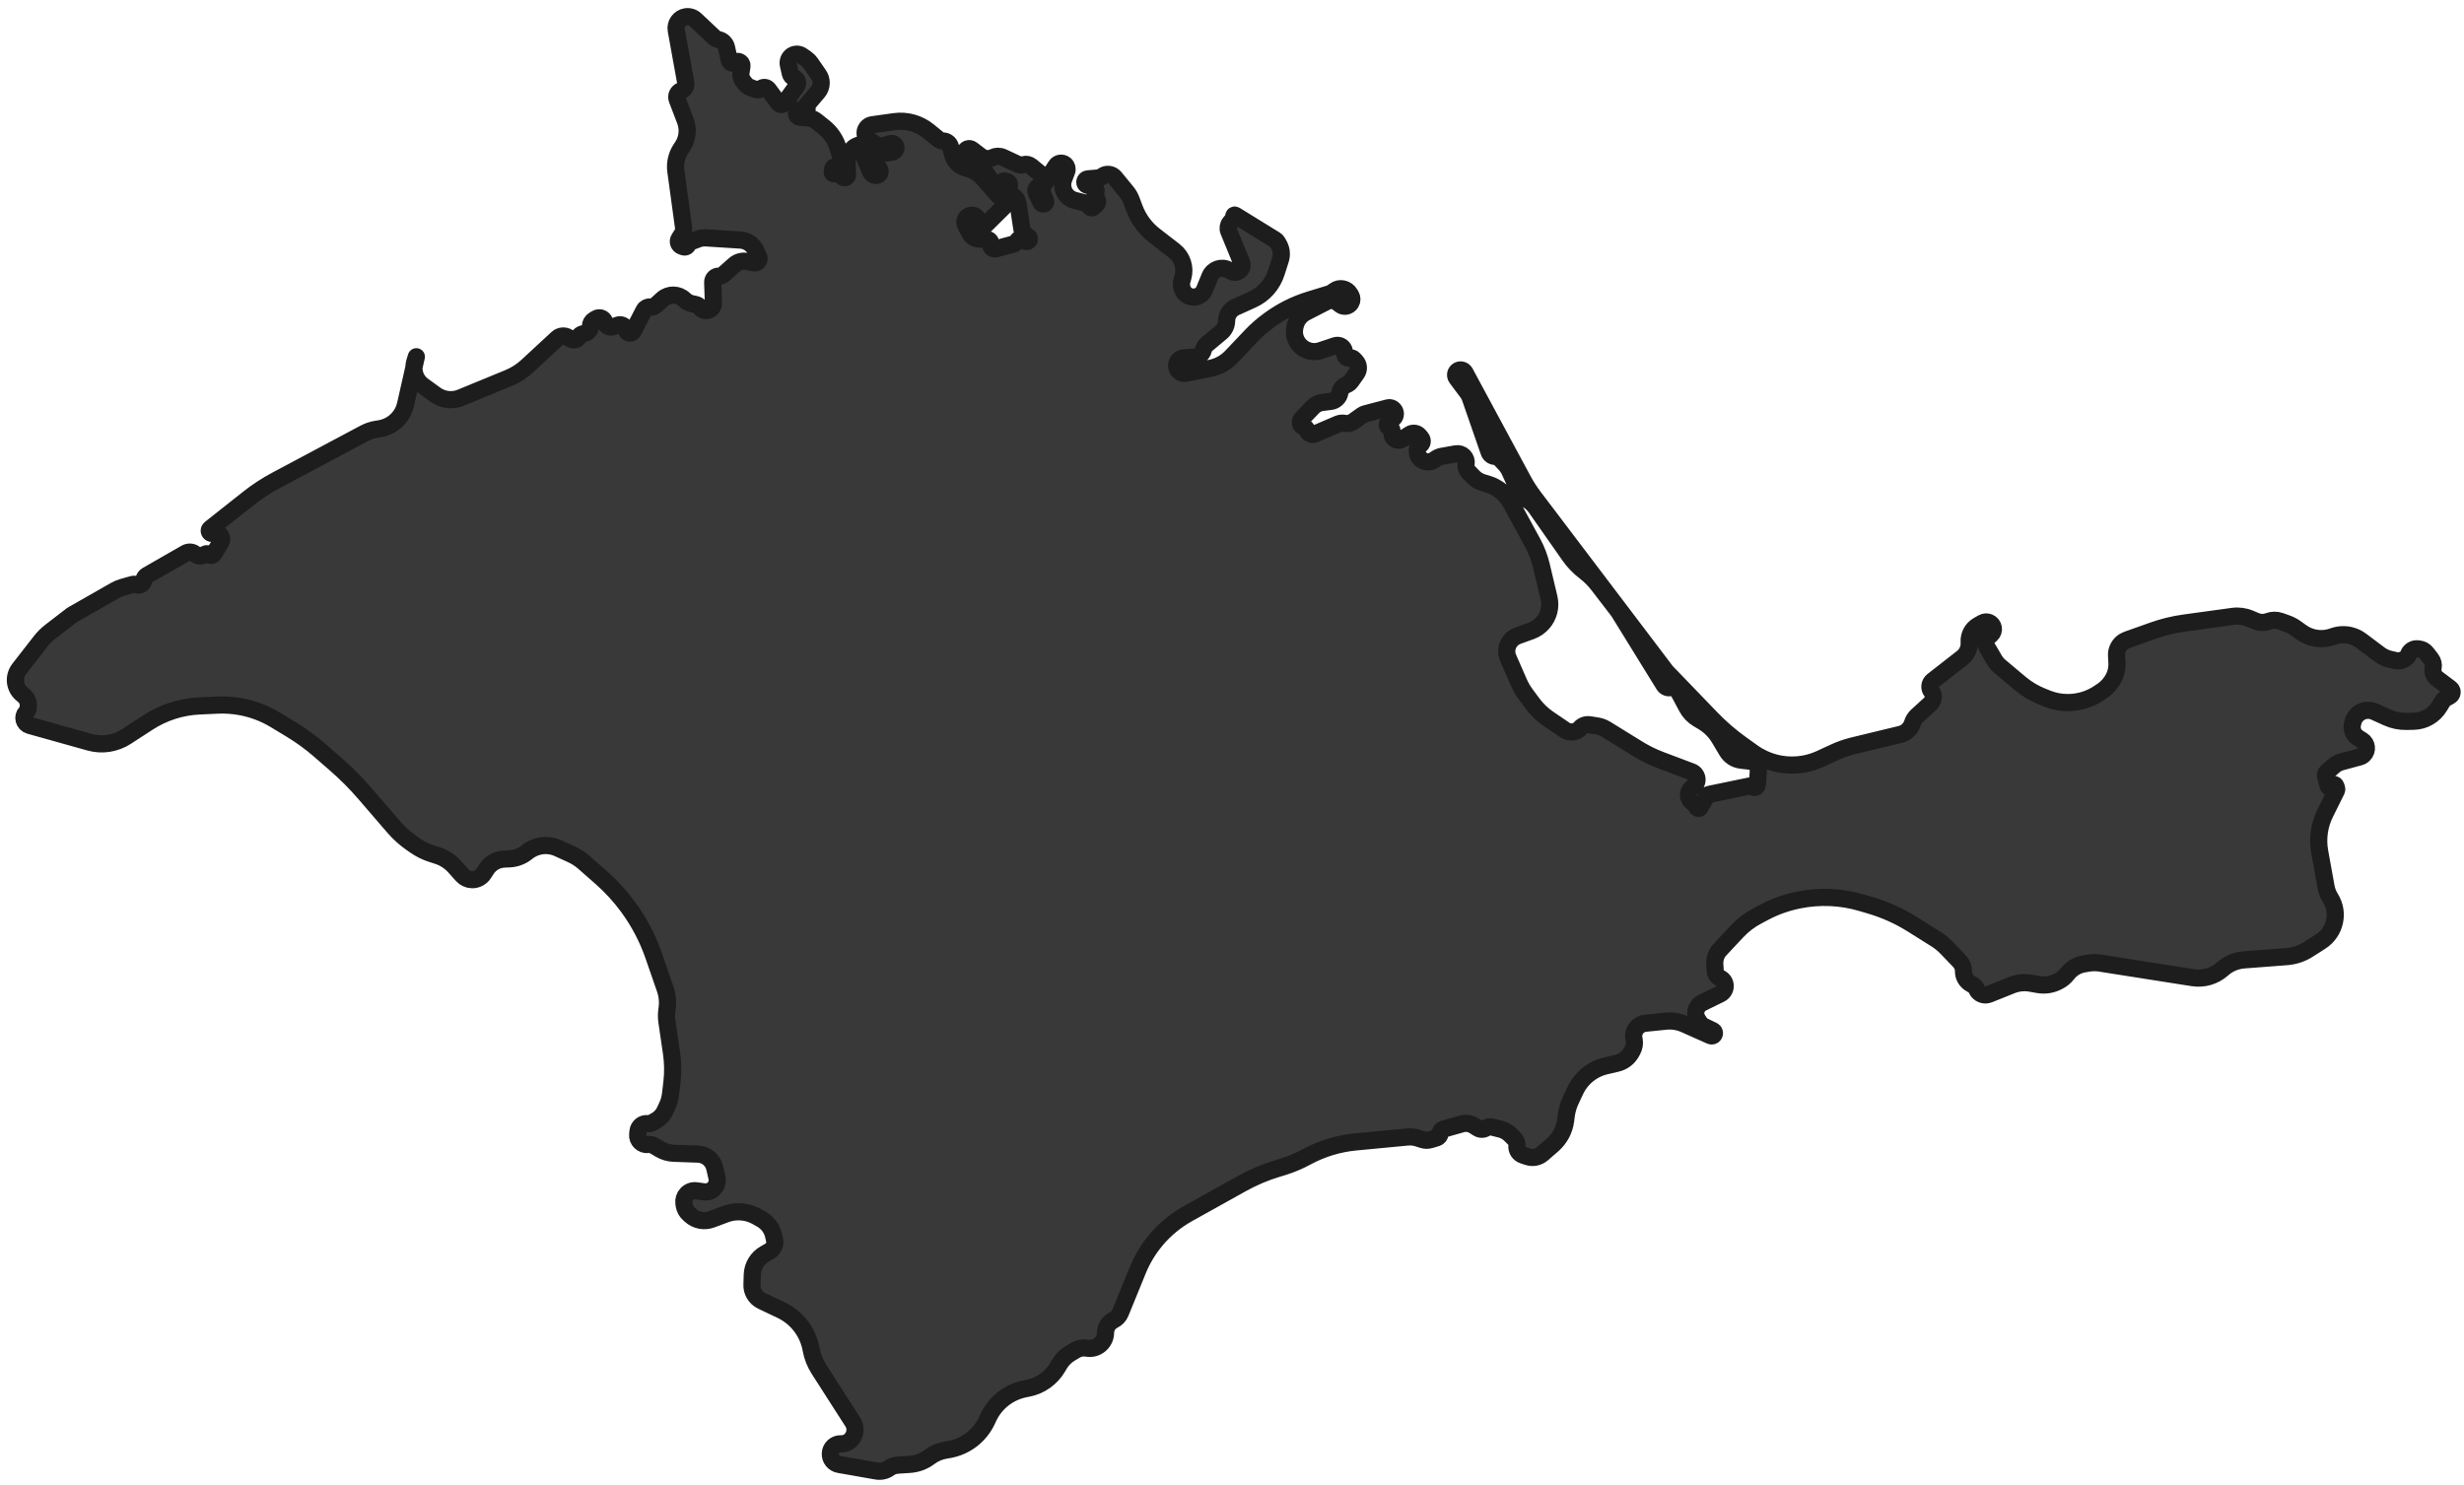 <svg width="287" height="173" viewBox="0 0 287 173" fill="none" xmlns="http://www.w3.org/2000/svg">
<path d="M285.416 80.221C285.51 80.292 285.576 80.392 285.605 80.505C285.662 80.731 285.56 80.967 285.357 81.081L284.906 81.332C284.726 81.432 284.575 81.578 284.469 81.754L284.14 82.297C283.503 83.35 282.371 84.002 281.142 84.025L280.282 84.042C279.516 84.057 278.756 83.9 278.059 83.584L276.575 82.911C276.065 82.679 275.474 82.698 274.978 82.959C274.506 83.207 274.166 83.654 274.054 84.176L274.008 84.389C273.875 85.003 274.141 85.634 274.673 85.968L275.137 86.259C275.716 86.623 275.805 87.431 275.318 87.911C275.188 88.04 275.027 88.132 274.851 88.18L272.714 88.76C272.384 88.85 272.079 89.014 271.822 89.241L271.046 89.928C270.894 90.062 270.831 90.271 270.882 90.468L271.168 91.556C271.228 91.785 271.551 91.788 271.616 91.56C271.676 91.344 271.978 91.332 272.056 91.542L272.161 91.823C272.194 91.908 272.189 92.003 272.148 92.085L270.826 94.752C270.139 96.137 269.917 97.706 270.192 99.227L270.934 103.327C271.018 103.789 271.189 104.231 271.439 104.629C272.515 106.341 272.007 108.6 270.302 109.687L268.852 110.612C268.101 111.091 267.244 111.377 266.356 111.445L261.35 111.829C260.431 111.9 259.561 112.27 258.874 112.884C257.934 113.723 256.667 114.096 255.423 113.9L244.622 112.202C244.156 112.129 243.682 112.132 243.217 112.211L242.724 112.295C241.96 112.424 241.274 112.837 240.801 113.451C240.514 113.823 240.145 114.125 239.723 114.333L239.617 114.385C238.935 114.721 238.164 114.832 237.415 114.701L236.513 114.543C235.77 114.413 235.006 114.493 234.306 114.773L231.666 115.832C231.111 116.054 230.48 115.797 230.239 115.25C230.14 115.025 229.968 114.839 229.751 114.722L229.573 114.626C229.031 114.334 228.697 113.766 228.704 113.152C228.71 112.719 228.545 112.302 228.246 111.989L226.776 110.454C226.386 110.046 225.946 109.688 225.468 109.388L222.73 107.67C221.219 106.721 219.585 105.984 217.874 105.478L216.825 105.168C214.459 104.469 211.959 104.358 209.541 104.844L209.466 104.859C208.087 105.137 206.756 105.612 205.512 106.269L204.68 106.71C203.798 107.176 203 107.786 202.318 108.515L200.351 110.617C199.918 111.079 199.694 111.699 199.732 112.332L199.778 113.086C199.8 113.458 200.023 113.789 200.36 113.95C201.135 114.319 201.141 115.42 200.37 115.797L198.272 116.824C197.918 116.997 197.657 117.317 197.558 117.698C197.464 118.063 197.527 118.451 197.732 118.768L197.958 119.117C198.089 119.319 198.273 119.481 198.491 119.585L199.514 120.072C199.693 120.158 199.754 120.383 199.643 120.547C199.555 120.678 199.386 120.727 199.242 120.663L196.211 119.313C195.528 119.009 194.778 118.889 194.035 118.965L191.641 119.209C191.249 119.25 190.888 119.442 190.636 119.745C190.348 120.092 190.23 120.549 190.314 120.991L190.342 121.137C190.421 121.549 190.355 121.976 190.155 122.345L190.026 122.583C189.675 123.232 189.063 123.699 188.345 123.867L187.026 124.176C186.52 124.294 186.035 124.487 185.587 124.749C184.673 125.281 183.942 126.08 183.493 127.037L182.948 128.197C182.683 128.763 182.508 129.367 182.429 129.986L182.359 130.538C182.22 131.638 181.681 132.649 180.845 133.377L179.656 134.411C179.183 134.823 178.527 134.953 177.933 134.752L177.388 134.569C176.932 134.415 176.642 133.968 176.686 133.488C176.715 133.177 176.602 132.87 176.38 132.651L175.898 132.179C175.584 131.87 175.193 131.652 174.766 131.546L173.77 131.299C173.534 131.24 173.284 131.283 173.08 131.417C172.795 131.606 172.426 131.61 172.136 131.428L171.668 131.134C171.253 130.874 170.747 130.802 170.276 130.935L168.129 131.541C167.9 131.606 167.741 131.811 167.735 132.049C167.729 132.282 167.574 132.485 167.351 132.553L166.631 132.773C166.318 132.869 165.982 132.865 165.671 132.762L165.201 132.607C164.787 132.471 164.351 132.422 163.917 132.463L157.909 133.034C155.897 133.226 153.945 133.822 152.17 134.786C151.273 135.273 150.329 135.668 149.353 135.963L148.775 136.138C147.343 136.571 145.962 137.156 144.655 137.884L138.357 141.393C136.945 142.18 135.688 143.218 134.649 144.456C133.764 145.511 133.048 146.698 132.527 147.973L130.502 152.934C130.348 153.31 130.062 153.616 129.697 153.795C129.15 154.062 128.795 154.609 128.771 155.218L128.767 155.325C128.725 156.422 127.735 157.237 126.65 157.067L126.549 157.051C126.104 156.982 125.65 157.07 125.263 157.3L124.692 157.641C124.147 157.967 123.694 158.424 123.373 158.972L123.194 159.278C122.45 160.548 121.198 161.439 119.754 161.725L119.383 161.798C117.502 162.171 115.914 163.421 115.111 165.161L114.972 165.461C114.14 167.263 112.475 168.541 110.519 168.88L110.094 168.953C109.427 169.069 108.797 169.341 108.257 169.749C107.594 170.249 106.8 170.544 105.973 170.598L104.56 170.69C104.201 170.714 103.855 170.837 103.562 171.045C103.138 171.346 102.612 171.465 102.1 171.375L97.725 170.606C97.117 170.499 96.683 169.955 96.715 169.338L96.716 169.316C96.731 169.011 96.866 168.724 97.09 168.516C97.307 168.316 97.591 168.205 97.886 168.205H98.021C98.565 168.205 99.068 167.913 99.338 167.441L99.375 167.376C99.68 166.844 99.663 166.187 99.332 165.671L95.378 159.502C94.931 158.804 94.626 158.025 94.481 157.209C94.124 155.206 92.822 153.5 90.985 152.627L88.731 151.557C88.358 151.38 88.049 151.091 87.846 150.731C87.667 150.413 87.578 150.052 87.589 149.687L87.624 148.514C87.654 147.497 88.213 146.57 89.098 146.068L89.635 145.764C89.881 145.624 90.07 145.403 90.17 145.138C90.254 144.916 90.27 144.674 90.217 144.442L90.101 143.936C89.918 143.135 89.407 142.448 88.694 142.042L88.161 141.739C87.046 141.103 85.705 140.996 84.503 141.446L82.878 142.054C82.039 142.367 81.096 142.189 80.43 141.591L80.246 141.426C79.943 141.154 79.746 140.784 79.689 140.38L79.659 140.166C79.606 139.783 79.728 139.398 79.993 139.117C80.275 138.816 80.686 138.671 81.095 138.727L81.993 138.851C82.26 138.887 82.531 138.844 82.773 138.727C83.347 138.449 83.653 137.811 83.508 137.19L83.244 136.052C83.143 135.618 82.905 135.229 82.565 134.941C82.211 134.642 81.766 134.471 81.303 134.454L78.481 134.356C77.913 134.336 77.36 134.174 76.871 133.884L76.18 133.476C75.972 133.353 75.729 133.303 75.489 133.335C74.794 133.427 74.198 132.843 74.275 132.147L74.316 131.779C74.376 131.239 74.862 130.848 75.403 130.905C75.608 130.926 75.814 130.883 75.993 130.781L76.413 130.544C76.867 130.286 77.229 129.893 77.448 129.42L77.718 128.837C77.918 128.405 78.048 127.944 78.103 127.47L78.264 126.092C78.397 124.951 78.38 123.798 78.213 122.661L77.683 119.045C77.612 118.558 77.614 118.062 77.69 117.575C77.814 116.781 77.741 115.968 77.478 115.209L76.133 111.326C75.429 109.295 74.418 107.373 73.144 105.641C72.227 104.392 71.172 103.241 70.008 102.218L68.044 100.492C67.589 100.091 67.076 99.76 66.524 99.509L64.984 98.809C63.791 98.267 62.393 98.449 61.378 99.278C60.802 99.749 60.089 100.021 59.346 100.053L58.728 100.08C57.884 100.116 57.11 100.562 56.654 101.274L56.346 101.756C56.048 102.221 55.529 102.497 54.977 102.484C54.539 102.473 54.126 102.282 53.835 101.955L52.976 100.989C52.435 100.381 51.742 99.93 50.968 99.68L50.27 99.455C49.575 99.231 48.919 98.904 48.322 98.485L47.867 98.165C47.131 97.647 46.462 97.04 45.874 96.359L42.525 92.47C41.458 91.231 40.303 90.071 39.069 88.998L37.209 87.381C36.172 86.481 35.06 85.671 33.885 84.962L32.038 83.846C30.822 83.112 29.484 82.602 28.088 82.338C27.183 82.168 26.261 82.103 25.34 82.145L23.229 82.241C21.102 82.338 19.039 83.001 17.252 84.159L14.701 85.815C13.435 86.635 11.878 86.873 10.426 86.466L3.44 84.51C2.782 84.326 2.558 83.506 3.031 83.013C3.178 82.859 3.267 82.658 3.28 82.445L3.293 82.247C3.323 81.792 3.136 81.349 2.789 81.052L2.535 80.835C1.674 80.1 1.544 78.819 2.239 77.926L4.74 74.714C5.071 74.289 5.454 73.907 5.881 73.579L8.389 71.648L13.403 68.788C13.681 68.629 13.977 68.505 14.284 68.418L15.442 68.091C15.582 68.051 15.732 68.062 15.865 68.121C16.227 68.282 16.645 68.069 16.728 67.681L16.76 67.529C16.805 67.321 16.936 67.141 17.12 67.035L21.634 64.447C21.976 64.251 22.403 64.286 22.708 64.536L22.795 64.606C23.036 64.803 23.37 64.838 23.646 64.695L23.934 64.547C24.069 64.477 24.233 64.504 24.338 64.613C24.494 64.774 24.759 64.745 24.877 64.554L25.725 63.177C25.856 62.964 25.861 62.697 25.738 62.479L25.719 62.446C25.605 62.245 25.39 62.124 25.159 62.131L24.693 62.145C24.469 62.151 24.311 61.927 24.392 61.718C24.413 61.666 24.446 61.62 24.49 61.586L28.961 58.051C29.959 57.262 31.026 56.564 32.149 55.965L42.443 50.479C42.88 50.246 43.353 50.088 43.842 50.01L44.221 49.95C45.35 49.77 46.331 49.077 46.878 48.074C47.04 47.776 47.16 47.457 47.235 47.127L48.495 41.561L48.325 42.114C48.112 42.804 48.201 43.551 48.57 44.171C48.747 44.469 48.983 44.727 49.263 44.93L50.708 45.98C51.099 46.264 51.551 46.452 52.027 46.527C52.583 46.616 53.153 46.549 53.673 46.335L59.229 44.047C60.037 43.714 60.779 43.24 61.419 42.646L64.904 39.418C65.244 39.103 65.752 39.052 66.149 39.293L66.489 39.499C66.817 39.699 67.245 39.58 67.424 39.239C67.51 39.075 67.661 38.954 67.84 38.906L68.145 38.824C68.514 38.724 68.771 38.389 68.771 38.006C68.771 37.704 68.931 37.425 69.192 37.274L69.472 37.111C69.556 37.062 69.648 37.033 69.744 37.025C70.048 36.998 70.33 37.187 70.422 37.479L70.45 37.568C70.581 37.983 71.029 38.207 71.44 38.062L71.955 37.879C72.34 37.743 72.762 37.941 72.904 38.323L72.987 38.545C73.05 38.714 73.214 38.823 73.394 38.817C73.544 38.812 73.68 38.726 73.75 38.592L75.016 36.148C75.157 35.875 75.459 35.723 75.763 35.771C75.977 35.805 76.195 35.74 76.355 35.595L77.175 34.854C77.899 34.199 79.013 34.224 79.712 34.907C79.964 35.153 80.284 35.323 80.63 35.392L81.016 35.469C81.231 35.512 81.422 35.637 81.547 35.818C82.029 36.515 83.122 36.154 83.094 35.307L83.013 32.892C82.999 32.482 83.34 32.148 83.75 32.171C83.934 32.181 84.115 32.118 84.253 31.995L85.534 30.856C85.928 30.505 86.462 30.358 86.979 30.457L87.824 30.618C88.035 30.658 88.249 30.559 88.354 30.371C88.433 30.23 88.44 30.059 88.371 29.913L88.019 29.167C87.693 28.477 87.018 28.018 86.256 27.969L82.227 27.712C81.916 27.692 81.605 27.738 81.314 27.848L80.354 28.206C80.234 28.251 80.145 28.356 80.121 28.482C80.077 28.701 79.852 28.833 79.64 28.762L79.412 28.686C79.053 28.567 78.901 28.143 79.102 27.823L79.461 27.254C79.6 27.033 79.656 26.77 79.621 26.512L78.721 19.934C78.595 19.011 78.814 18.073 79.337 17.302L79.469 17.108C80.079 16.207 80.211 15.065 79.822 14.048L78.877 11.582C78.718 11.165 78.936 10.7 79.358 10.556C79.727 10.431 79.948 10.055 79.879 9.672L78.767 3.519C78.634 2.781 79.131 2.077 79.871 1.956C80.282 1.889 80.702 2.017 81.006 2.302L83.152 4.319C83.309 4.467 83.502 4.57 83.711 4.619C84.17 4.726 84.526 5.087 84.627 5.547L84.954 7.036C85.023 7.35 85.405 7.472 85.644 7.257C85.761 7.152 85.928 7.121 86.076 7.178L86.115 7.193C86.329 7.276 86.456 7.497 86.421 7.724L86.31 8.43C86.252 8.8 86.347 9.179 86.575 9.477L86.731 9.681C86.924 9.934 87.186 10.126 87.487 10.232L88.057 10.435C88.257 10.506 88.479 10.465 88.641 10.328C88.904 10.104 89.301 10.151 89.505 10.428L90.66 11.998C90.714 12.07 90.788 12.125 90.873 12.155C91.059 12.219 91.266 12.154 91.381 11.994L92.779 10.06C93.034 9.707 92.882 9.207 92.473 9.057C92.263 8.98 92.106 8.801 92.058 8.583L91.826 7.547C91.733 7.131 91.91 6.701 92.269 6.471C92.616 6.248 93.063 6.258 93.4 6.494L93.926 6.862C94.118 6.997 94.284 7.165 94.417 7.358L95.36 8.724C95.549 8.998 95.65 9.323 95.65 9.656C95.65 10.046 95.51 10.425 95.256 10.722L94.004 12.187C93.925 12.278 93.914 12.41 93.975 12.515C94.107 12.741 93.888 13.011 93.639 12.928L93.318 12.82C93.079 12.74 92.825 12.892 92.782 13.14L92.779 13.158C92.737 13.402 92.912 13.631 93.159 13.655L94.268 13.761C94.55 13.789 94.819 13.897 95.04 14.074L95.987 14.83C96.767 15.452 97.337 16.298 97.621 17.254L98.124 18.946C98.156 19.055 98.145 19.173 98.094 19.274L98.069 19.323C97.971 19.517 97.734 19.594 97.541 19.495L97.433 19.44C97.25 19.346 97.029 19.458 96.995 19.66L96.939 20C96.902 20.22 97.183 20.344 97.321 20.169C97.399 20.069 97.547 20.058 97.639 20.146L98.131 20.615C98.259 20.737 98.458 20.743 98.593 20.628C98.673 20.561 98.718 20.46 98.715 20.356L98.678 18.861C98.666 18.345 98.852 17.844 99.197 17.46L99.297 17.349C99.448 17.182 99.637 17.054 99.848 16.975L100.393 16.771C100.496 16.733 100.61 16.749 100.698 16.813L100.777 16.871C100.947 16.994 100.916 17.256 100.722 17.336C100.603 17.386 100.536 17.514 100.562 17.64L100.698 18.288C100.712 18.352 100.731 18.415 100.756 18.476L101.387 20.009C101.474 20.221 101.662 20.374 101.886 20.417L101.963 20.431C102.072 20.452 102.185 20.433 102.282 20.378C102.525 20.239 102.592 19.919 102.425 19.695L102.146 19.317C101.752 18.786 102.06 18.026 102.713 17.919L103.934 17.718C104.345 17.651 104.507 17.147 104.211 16.853C104.076 16.718 103.876 16.67 103.693 16.73L103.135 16.912C102.706 17.052 102.236 16.987 101.861 16.736L101.185 16.284C100.732 15.98 100.622 15.361 100.944 14.921C101.097 14.711 101.328 14.572 101.586 14.536L104.177 14.174C105.603 13.974 107.047 14.379 108.161 15.29L109.303 16.224C109.459 16.352 109.653 16.423 109.855 16.427C110.257 16.435 110.604 16.708 110.708 17.096L110.954 18.024C111.145 18.741 111.687 19.311 112.393 19.537L112.976 19.723C113.545 19.905 114.053 20.239 114.447 20.688L116.302 22.801C116.386 22.896 116.495 22.965 116.617 23C117.103 23.14 117.259 23.752 116.9 24.108L114.81 26.179C114.71 26.278 114.572 26.326 114.433 26.311C114.238 26.291 114.077 26.149 114.031 25.959L113.964 25.685C113.872 25.304 113.519 25.046 113.129 25.074C112.552 25.115 112.207 25.734 112.476 26.245L112.96 27.169C113.17 27.57 113.578 27.829 114.031 27.849L114.958 27.889C115.244 27.902 115.453 28.166 115.399 28.447C115.334 28.788 115.648 29.079 115.983 28.989L118.04 28.436C118.188 28.397 118.317 28.308 118.408 28.186L118.55 27.994C118.713 27.776 119.028 27.745 119.23 27.928L119.381 28.065C119.539 28.209 119.791 28.155 119.877 27.961C119.939 27.822 119.892 27.659 119.766 27.574L119.401 27.328C119.206 27.198 119.076 26.992 119.04 26.761L118.568 23.685C118.518 23.36 118.34 23.069 118.075 22.876L117.67 22.581C117.451 22.423 117.369 22.136 117.469 21.885L117.553 21.675C117.643 21.453 117.513 21.202 117.28 21.146L117.04 21.088C116.775 21.024 116.57 21.32 116.723 21.546C116.837 21.714 116.753 21.945 116.557 22.001L116.46 22.028C116.309 22.071 116.147 22.014 116.056 21.886L114.354 19.483C114.218 19.291 114.047 19.127 113.851 18.998L113.077 18.49C112.978 18.425 112.851 18.419 112.747 18.475C112.498 18.608 112.209 18.379 112.283 18.106L112.396 17.69C112.49 17.341 112.908 17.199 113.195 17.418L114.229 18.205C114.637 18.516 115.186 18.569 115.647 18.343C116.014 18.162 116.444 18.158 116.815 18.331L118.546 19.137C118.757 19.235 118.997 19.252 119.219 19.185C119.521 19.094 119.848 19.159 120.092 19.358L121.061 20.151C121.286 20.336 121.415 20.614 121.41 20.906L121.405 21.233C121.401 21.462 121.247 21.661 121.026 21.722C120.715 21.808 120.559 22.155 120.7 22.446L121.267 23.615C121.352 23.789 121.582 23.831 121.722 23.697C121.807 23.616 121.833 23.491 121.789 23.383L121.509 22.694C121.338 22.274 121.385 21.797 121.634 21.418L123.012 19.321C123.24 18.974 123.717 18.901 124.038 19.163C124.27 19.354 124.355 19.671 124.249 19.952L123.899 20.873C123.744 21.28 123.737 21.729 123.877 22.141C124.082 22.739 124.575 23.194 125.189 23.349L126.682 23.727C126.795 23.755 126.879 23.852 126.892 23.968C126.916 24.198 127.192 24.3 127.361 24.143L127.69 23.835C127.861 23.675 127.9 23.419 127.784 23.216L127.606 22.905C127.526 22.764 127.527 22.591 127.608 22.45C127.757 22.194 127.625 21.866 127.34 21.784L126.625 21.576C126.443 21.523 126.328 21.343 126.359 21.155C126.387 20.986 126.526 20.857 126.697 20.842L127.858 20.741C128.057 20.723 128.247 20.649 128.406 20.527C128.856 20.18 129.499 20.255 129.858 20.694L131.233 22.374C131.46 22.651 131.64 22.964 131.766 23.299L132.13 24.266C132.599 25.518 133.408 26.614 134.465 27.432L136.76 29.208C137.703 29.937 138.107 31.167 137.781 32.313L137.668 32.711C137.593 32.972 137.593 33.249 137.667 33.511L137.698 33.62C137.936 34.458 138.885 34.865 139.657 34.459C139.942 34.309 140.165 34.064 140.287 33.765L140.926 32.207C141.271 31.363 142.272 31.005 143.074 31.438L143.423 31.627C143.69 31.771 144.013 31.761 144.271 31.602C144.625 31.384 144.768 30.942 144.61 30.558L143.118 26.929C142.987 26.61 143.041 26.245 143.258 25.978L143.754 25.369C143.788 25.328 143.783 25.267 143.744 25.23C143.654 25.146 143.762 25.004 143.867 25.068L148.557 27.959C148.652 28.017 148.729 28.099 148.783 28.195L148.975 28.541C149.264 29.061 149.325 29.679 149.143 30.246L148.651 31.783C148.207 33.167 147.198 34.299 145.873 34.898L143.913 35.784C143.286 36.067 142.881 36.688 142.873 37.377C142.868 37.894 142.636 38.384 142.239 38.715L140.55 40.125C140.362 40.283 140.229 40.497 140.173 40.736C140.057 41.225 139.633 41.581 139.13 41.609L137.905 41.678C137.262 41.714 136.859 42.388 137.13 42.971C137.308 43.352 137.723 43.563 138.135 43.48L140.99 42.907C141.921 42.72 142.772 42.25 143.426 41.562L145.716 39.15C146.345 38.487 147.033 37.883 147.771 37.345L147.9 37.251C149.299 36.23 150.859 35.45 152.516 34.943L154.805 34.242C154.962 34.194 155.11 34.12 155.242 34.023L155.454 33.867C156.034 33.441 156.856 33.607 157.226 34.225L157.35 34.432C157.508 34.696 157.506 35.027 157.344 35.289C157.086 35.709 156.52 35.811 156.132 35.508L155.807 35.255C155.439 34.968 154.939 34.922 154.524 35.135L152.103 36.379C151.459 36.71 150.998 37.315 150.85 38.024L150.818 38.173C150.453 39.923 152.122 41.409 153.818 40.844L155.527 40.273C156.01 40.112 156.521 40.429 156.592 40.933L156.646 41.318C156.685 41.592 156.952 41.772 157.221 41.705C157.384 41.664 157.558 41.714 157.673 41.837L157.925 42.105C158.281 42.483 158.321 43.059 158.022 43.483L157.375 44.398C157.237 44.594 157.041 44.746 156.817 44.833C156.421 44.987 156.13 45.341 156.059 45.76C155.971 46.285 155.55 46.69 155.023 46.757L153.98 46.891C153.583 46.943 153.215 47.128 152.938 47.416L151.62 48.788C151.319 49.102 151.454 49.623 151.87 49.751C152.049 49.806 152.19 49.943 152.251 50.12L152.265 50.16C152.39 50.526 152.802 50.709 153.158 50.556L155.835 49.405C156.082 49.299 156.355 49.27 156.618 49.322C156.978 49.394 157.352 49.313 157.651 49.098L158.63 48.396C158.755 48.306 158.895 48.24 159.044 48.201L161.636 47.523C162.383 47.328 162.86 48.297 162.249 48.77L161.737 49.166C161.49 49.357 161.565 49.748 161.866 49.834C162.033 49.882 162.147 50.038 162.142 50.212L162.133 50.509C162.115 51.119 162.784 51.502 163.301 51.179L164.227 50.599C164.586 50.374 165.058 50.452 165.325 50.782L165.534 51.041C165.75 51.308 165.675 51.706 165.376 51.876C165.204 51.973 165.097 52.154 165.093 52.351L165.088 52.632C165.082 52.936 165.209 53.228 165.435 53.432L165.501 53.492C165.929 53.878 166.565 53.922 167.041 53.596L167.293 53.424C167.484 53.294 167.701 53.205 167.929 53.165L169.584 52.87C170.287 52.744 170.898 53.359 170.768 54.061C170.708 54.383 170.807 54.714 171.033 54.952L171.587 55.533C171.901 55.863 172.296 56.105 172.734 56.233L173.248 56.385C174.418 56.729 175.403 57.524 175.987 58.596L178.503 63.216C178.962 64.06 179.308 64.961 179.53 65.896L180.423 69.651C180.666 70.676 180.404 71.755 179.717 72.554C179.348 72.982 178.875 73.309 178.344 73.501L176.775 74.068C176.418 74.197 176.106 74.43 175.88 74.736C175.47 75.291 175.387 76.023 175.664 76.655L176.904 79.492C177.125 79.998 177.402 80.477 177.732 80.919L178.516 81.975C179.033 82.67 179.662 83.273 180.378 83.76L182.258 85.037C182.523 85.217 182.843 85.3 183.163 85.27L183.228 85.264C183.543 85.236 183.835 85.086 184.042 84.847C184.318 84.528 184.739 84.373 185.157 84.438L186.025 84.574C186.395 84.631 186.751 84.763 187.07 84.96L190.804 87.267C191.626 87.774 192.494 88.202 193.397 88.543L197.037 89.917C197.202 89.98 197.348 90.086 197.457 90.224C197.781 90.633 197.726 91.225 197.332 91.568L197.026 91.833C196.508 92.284 196.559 93.103 197.129 93.486L197.529 93.754C197.593 93.797 197.629 93.872 197.624 93.949C197.606 94.177 197.911 94.27 198.024 94.071L198.744 92.805C198.821 92.67 198.952 92.574 199.105 92.542L203.8 91.569C203.909 91.547 204.023 91.577 204.106 91.652C204.324 91.847 204.671 91.707 204.692 91.415L204.805 89.866C204.849 89.27 204.414 88.746 203.821 88.677L202.792 88.559C202.112 88.48 201.507 88.088 201.157 87.499L200.287 86.035C199.804 85.222 199.125 84.544 198.311 84.063L197.772 83.744C197.232 83.425 196.79 82.963 196.495 82.41L195.441 80.435C195.283 80.139 194.938 79.997 194.617 80.095C194.312 80.188 193.982 80.064 193.814 79.792L188.525 71.225L186.153 68.14C185.703 67.556 185.179 67.033 184.592 66.586C183.906 66.063 183.305 65.437 182.811 64.73L178.9 59.147C178.655 58.797 178.343 58.498 177.983 58.267C177.456 57.929 177.036 57.448 176.774 56.879L175.836 54.843C175.707 54.563 175.533 54.305 175.323 54.08L174.689 53.403C174.549 53.254 174.353 53.169 174.148 53.169C173.833 53.169 173.552 52.969 173.449 52.671L171.256 46.35C171.178 46.123 171.064 45.91 170.921 45.718L169.658 44.027C169.44 43.736 169.54 43.318 169.867 43.157C170.148 43.019 170.488 43.127 170.637 43.403L177.382 55.919C177.755 56.612 178.182 57.276 178.658 57.904L194.079 78.251L199.337 83.706C200.407 84.815 201.575 85.824 202.829 86.72L204.144 87.66C204.541 87.945 204.964 88.191 205.407 88.397C207.508 89.373 209.932 89.375 212.035 88.403L213.67 87.648C214.367 87.326 215.093 87.073 215.839 86.892L221.36 85.556C222.025 85.395 222.556 84.896 222.759 84.243C222.862 83.912 223.052 83.614 223.308 83.381L224.808 82.018C224.995 81.847 225.119 81.618 225.159 81.368L225.176 81.261C225.216 81.012 225.147 80.758 224.986 80.563C224.671 80.183 224.733 79.617 225.122 79.313L228.558 76.63C229.109 76.199 229.412 75.523 229.366 74.825L229.364 74.796C229.311 74.002 229.72 73.248 230.414 72.858L230.938 72.562C231.165 72.435 231.437 72.42 231.677 72.521C232.243 72.76 232.369 73.507 231.912 73.918L231.668 74.138C231.299 74.471 231.214 75.016 231.464 75.446L232.282 76.849C232.459 77.153 232.687 77.423 232.956 77.649L235.314 79.629C236.065 80.259 236.91 80.767 237.819 81.133L238.426 81.377C239.356 81.752 240.361 81.907 241.361 81.829C242.481 81.742 243.561 81.367 244.493 80.739L244.865 80.488C245.228 80.243 245.547 79.939 245.808 79.588L245.885 79.485C246.376 78.824 246.621 78.013 246.576 77.191L246.532 76.382C246.501 75.823 246.727 75.282 247.144 74.91C247.322 74.752 247.528 74.63 247.752 74.55L250.791 73.471C251.969 73.053 253.187 72.756 254.425 72.586L260.064 71.811C260.745 71.717 261.439 71.809 262.072 72.078L262.722 72.353C263.201 72.556 263.739 72.568 264.227 72.387C264.675 72.221 265.169 72.218 265.62 72.378L266.364 72.644C266.734 72.775 267.083 72.957 267.401 73.185L268.075 73.667C269.123 74.416 270.472 74.606 271.686 74.174L271.781 74.14C272.225 73.982 272.697 73.917 273.167 73.948C273.835 73.993 274.476 74.23 275.011 74.632L277.14 76.23C277.513 76.509 277.939 76.707 278.392 76.811L279.032 76.959C279.311 77.023 279.603 76.996 279.866 76.882L279.994 76.826C280.247 76.716 280.445 76.506 280.54 76.247C280.701 75.808 281.142 75.536 281.607 75.59L281.79 75.611C282.122 75.65 282.425 75.82 282.63 76.085L283.164 76.772C283.391 77.063 283.477 77.439 283.402 77.799C283.302 78.275 283.486 78.765 283.874 79.058L285.416 80.221Z" fill="#393939" stroke="#1D1D1D" stroke-width="2" stroke-linecap="round" stroke-linejoin="round"/>
</svg>

